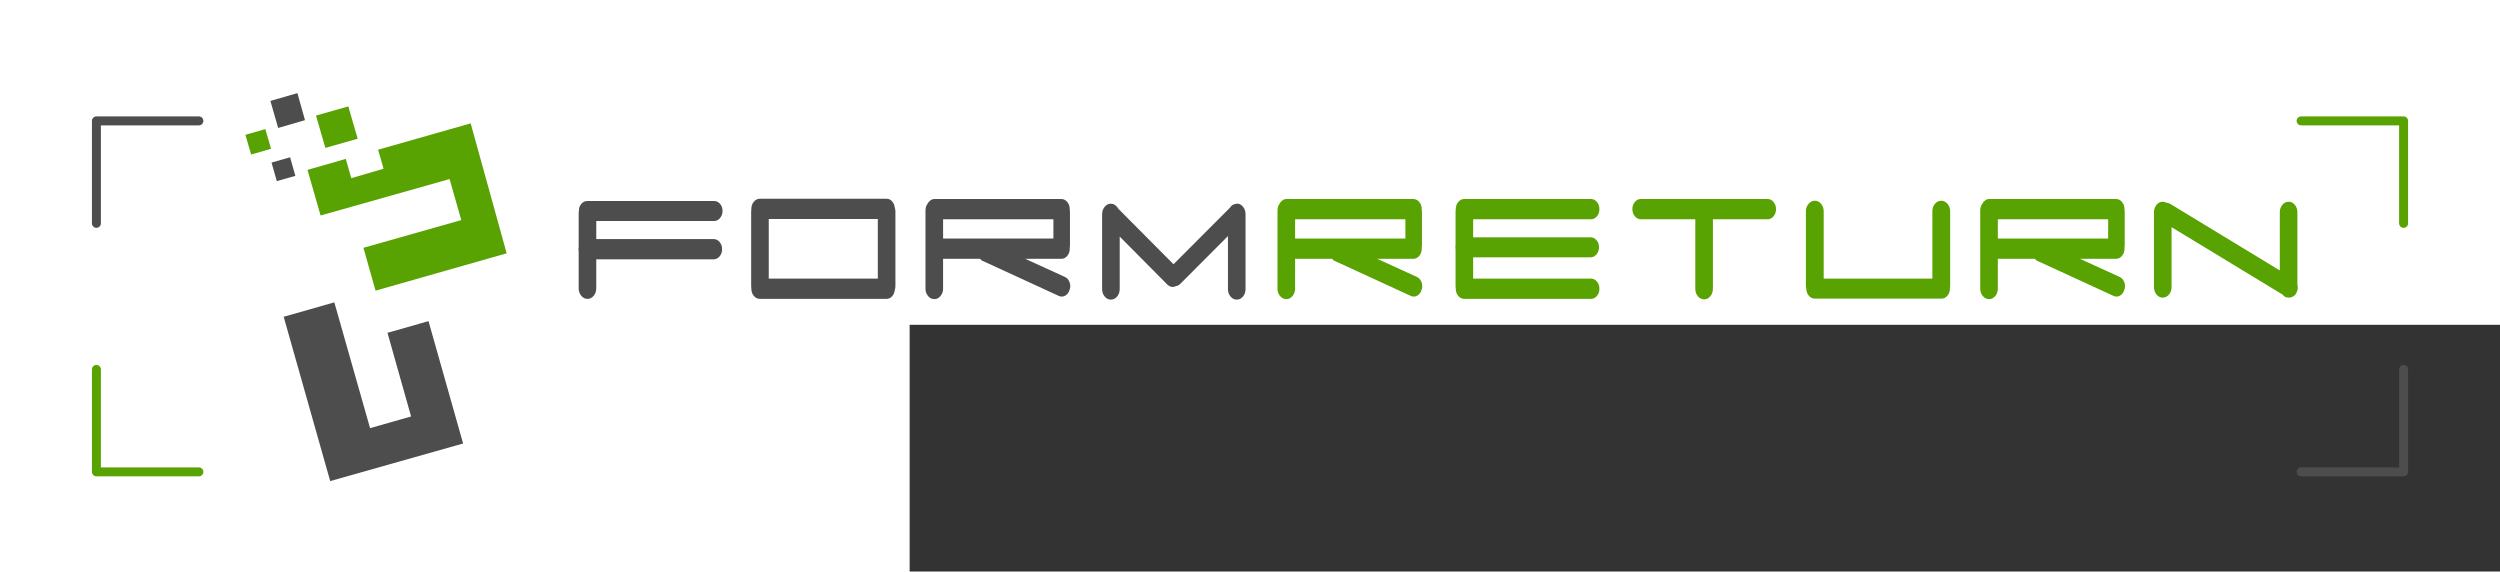 <?xml version="1.0" encoding="UTF-8" standalone="no"?>
<!-- Created with Inkscape (http://www.inkscape.org/) -->

<svg
   xmlns:dc="http://purl.org/dc/elements/1.1/"
   xmlns:cc="http://creativecommons.org/ns#"
   xmlns:rdf="http://www.w3.org/1999/02/22-rdf-syntax-ns#"
   xmlns:svg="http://www.w3.org/2000/svg"
   xmlns="http://www.w3.org/2000/svg"
   xmlns:sodipodi="http://sodipodi.sourceforge.net/DTD/sodipodi-0.dtd"
   xmlns:inkscape="http://www.inkscape.org/namespaces/inkscape"
   width="543.812"
   height="124.326"
   id="svg3965"
   version="1.1"
   inkscape:version="0.48.4 r9939"
   sodipodi:docname="logoBackground_es.svg"
   inkscape:export-filename="/home/rquast/workspace/formreturn/src/main/resources/com/ebstrada/formreturn/manager/ui/images/logoBackground.png"
   inkscape:export-xdpi="71.666626"
   inkscape:export-ydpi="71.666626">
  <defs
     id="defs3967" />
  <sodipodi:namedview
     id="base"
     pagecolor="#ffffff"
     bordercolor="#666666"
     borderopacity="1.0"
     inkscape:pageopacity="0.0"
     inkscape:pageshadow="2"
     inkscape:zoom="1.979899"
     inkscape:cx="344.16096"
     inkscape:cy="-35.615499"
     inkscape:document-units="px"
     inkscape:current-layer="layer1"
     showgrid="false"
     fit-margin-top="20"
     fit-margin-left="20"
     fit-margin-right="20"
     fit-margin-bottom="20"
     inkscape:window-width="1855"
     inkscape:window-height="1056"
     inkscape:window-x="65"
     inkscape:window-y="24"
     inkscape:window-maximized="1" />
  <g
     inkscape:label="Layer 1"
     inkscape:groupmode="layer"
     id="layer1"
     transform="translate(-96.664,-195.914)">
    <flowRoot
       xml:space="preserve"
       id="flowRoot7131"
       style="font-size:40px;font-style:normal;font-variant:normal;font-weight:normal;font-stretch:normal;line-height:125%;letter-spacing:0px;word-spacing:0px;fill:#333333;fill-opacity:1;stroke:none;font-family:Rachana;-inkscape-font-specification:Rachana"
       transform="matrix(1.949,0,0,1.949,317.961,-1160.182)"
       inkscape:export-filename="/home/rquast/workspace/formreturn/src/main/resources/com/ebstrada/formreturn/manager/ui/images/logoBackground_es.png"
       inkscape:export-xdpi="71.508499"
       inkscape:export-ydpi="71.508499"><flowRegion
         id="flowRegion7133"><rect
           id="rect7135"
           width="558.614"
           height="91.217"
           x="-12.021"
           y="732.043"
           style="fill:#333333;fill-opacity:1" /></flowRegion><flowPara
         id="flowPara7137"
         style="font-size:9.032px;font-style:normal;font-variant:normal;font-weight:normal;font-stretch:normal;fill:#333333;fill-opacity:1;font-family:Exo;-inkscape-font-specification:Exo">Libérate de marcado manual.</flowPara></flowRoot>    <path
       style="color:#000000;fill:none;stroke:#58a201;stroke-width:1.949;stroke-linecap:round;stroke-linejoin:round;stroke-miterlimit:4;stroke-opacity:1;stroke-dasharray:none;stroke-dashoffset:0;marker:none;visibility:visible;display:inline;overflow:visible;enable-background:accumulate"
       d="m 597.217,222.21 22.29,0 0,22.29"
       id="rect5789"
       inkscape:connector-curvature="0"
       sodipodi:nodetypes="ccc"
       inkscape:export-filename="/home/rquast/workspace/formreturn/src/main/resources/com/ebstrada/formreturn/manager/ui/images/logoBackground_es.png"
       inkscape:export-xdpi="71.508499"
       inkscape:export-ydpi="71.508499" />
    <path
       style="color:#000000;fill:none;stroke:#58a201;stroke-width:1.949;stroke-linecap:round;stroke-linejoin:round;stroke-miterlimit:4;stroke-opacity:1;stroke-dasharray:none;stroke-dashoffset:0;marker:none;visibility:visible;display:inline;overflow:visible;enable-background:accumulate"
       d="m 139.926,298.556 -22.29,0 0,-22.29"
       id="rect5789-0"
       inkscape:connector-curvature="0"
       sodipodi:nodetypes="ccc"
       inkscape:export-filename="/home/rquast/workspace/formreturn/src/main/resources/com/ebstrada/formreturn/manager/ui/images/logoBackground_es.png"
       inkscape:export-xdpi="71.508499"
       inkscape:export-ydpi="71.508499" />
    <path
       style="color:#000000;fill:none;stroke:#4d4d4d;stroke-width:1.949;stroke-linecap:round;stroke-linejoin:round;stroke-miterlimit:4;stroke-opacity:1;stroke-dasharray:none;stroke-dashoffset:0;marker:none;visibility:visible;display:inline;overflow:visible;enable-background:accumulate"
       d="m 619.507,276.265 0,22.29 -22.29,0"
       id="rect5789-0-9"
       inkscape:connector-curvature="0"
       sodipodi:nodetypes="ccc"
       inkscape:export-filename="/home/rquast/workspace/formreturn/src/main/resources/com/ebstrada/formreturn/manager/ui/images/logoBackground_es.png"
       inkscape:export-xdpi="71.508499"
       inkscape:export-ydpi="71.508499" />
    <path
       style="color:#000000;fill:none;stroke:#4d4d4d;stroke-width:1.949;stroke-linecap:round;stroke-linejoin:round;stroke-miterlimit:4;stroke-opacity:1;stroke-dasharray:none;stroke-dashoffset:0;marker:none;visibility:visible;display:inline;overflow:visible;enable-background:accumulate"
       d="m 117.636,244.5 0,-22.29 22.29,0"
       id="rect5789-6"
       inkscape:connector-curvature="0"
       sodipodi:nodetypes="ccc"
       inkscape:export-filename="/home/rquast/workspace/formreturn/src/main/resources/com/ebstrada/formreturn/manager/ui/images/logoBackground_es.png"
       inkscape:export-xdpi="71.508499"
       inkscape:export-ydpi="71.508499" />
    <g
       id="g11790"
       transform="matrix(1.1,0,0,1.1,218.827,336.738)"
       inkscape:export-filename="/home/rquast/workspace/formreturn/src/main/resources/com/ebstrada/formreturn/manager/ui/images/logoBackground_es.png"
       inkscape:export-xdpi="71.508499"
       inkscape:export-ydpi="71.508499">
      <path
         inkscape:connector-curvature="0"
         id="path14911-1-1"
         style="fill:#4d4d4d;fill-opacity:1;fill-rule:nonzero;stroke:none"
         d="m 30.061,-80.751 c 0.464,0 0.859,0.196 1.187,0.587 0.327,0.391 0.491,0.864 0.491,1.418 0,0.554 -0.164,1.027 -0.491,1.418 -0.328,0.391 -0.724,0.587 -1.187,0.587 l -23.207,0 0,5.72 c 0,0.587 -0.171,1.084 -0.512,1.492 -0.341,0.407 -0.743,0.611 -1.207,0.611 -0.491,0 -0.907,-0.204 -1.248,-0.611 -0.342,-0.408 -0.512,-0.905 -0.512,-1.492 l 0,-7.235 c -0.027,-0.097 -0.041,-0.261 -0.041,-0.489 0,-0.195 0.012,-0.342 0.041,-0.44 l 0,-6.6 c 0,-0.097 0.005,-0.188 0.021,-0.269 0.012,-0.081 0.021,-0.155 0.021,-0.22 l 0,-0.049 c 0,-0.555 0.163,-1.019 0.491,-1.394 0.327,-0.375 0.722,-0.562 1.187,-0.562 l 25.049,0 c 0.464,0 0.86,0.187 1.187,0.562 0.327,0.374 0.491,0.839 0.491,1.394 0,0.554 -0.164,1.027 -0.491,1.418 -0.327,0.391 -0.723,0.586 -1.187,0.586 l -23.289,0 0,3.569 23.207,0" />
      <path
         inkscape:connector-curvature="0"
         id="path14913-9-1"
         style="fill:#4d4d4d;fill-opacity:1;fill-rule:nonzero;stroke:none"
         d="m 66.011,-86.226 0,14.813 c 0,0.261 -0.041,0.505 -0.123,0.733 -0.055,0.489 -0.232,0.905 -0.532,1.247 -0.3,0.343 -0.668,0.513 -1.105,0.513 l -25.049,0 c -0.464,0 -0.86,-0.195 -1.187,-0.587 -0.328,-0.391 -0.491,-0.864 -0.491,-1.418 -0.027,-0.097 -0.04,-0.261 -0.04,-0.489 l 0,-14.813 c 0,-0.195 0.012,-0.342 0.04,-0.44 l 0,-0.049 c 0,-0.554 0.163,-1.026 0.491,-1.418 0.327,-0.391 0.723,-0.587 1.187,-0.587 l 25.049,0 c 0.437,0 0.805,0.171 1.105,0.513 0.3,0.343 0.477,0.758 0.532,1.247 0.081,0.261 0.123,0.505 0.123,0.733 z m -25.049,13.297 21.569,0 0,-11.782 -21.569,0 0,11.782 z" />
      <path
         inkscape:connector-curvature="0"
         id="path14915-0-8"
         style="fill:#4d4d4d;fill-opacity:1;fill-rule:nonzero;stroke:none"
         d="m 99.505,-73.271 c 0.437,0.196 0.75,0.546 0.941,1.051 0.191,0.505 0.191,1.018 0,1.54 -0.164,0.522 -0.451,0.897 -0.86,1.125 -0.41,0.228 -0.832,0.245 -1.269,0.049 l -14.98,-6.893 c -0.219,-0.066 -0.41,-0.212 -0.573,-0.44 l -7.327,0 0,5.916 c 0,0.554 -0.171,1.035 -0.512,1.442 -0.342,0.407 -0.743,0.611 -1.207,0.611 -0.492,0 -0.908,-0.204 -1.249,-0.611 -0.341,-0.407 -0.512,-0.888 -0.512,-1.442 l 0,-15.497 c 0,-0.489 0.137,-0.929 0.41,-1.32 0.136,-0.261 0.327,-0.481 0.573,-0.66 0.245,-0.179 0.518,-0.269 0.819,-0.269 l 25.049,0 c 0.464,0 0.859,0.196 1.187,0.587 0.327,0.391 0.491,0.863 0.491,1.417 l 0,0.098 c 0.028,0.098 0.041,0.245 0.041,0.44 l 0,6.502 c 0,0.228 -0.012,0.391 -0.041,0.489 l 0,0.293 c 0,0.555 -0.164,1.027 -0.491,1.418 -0.328,0.391 -0.724,0.586 -1.187,0.586 l -7.121,0 7.817,3.569 z m -24.066,-7.577 21.815,0 0,-3.814 -21.815,0 0,3.814 z" />
      <path
         inkscape:connector-curvature="0"
         id="path14917-9-0"
         style="fill:#4d4d4d;fill-opacity:1;fill-rule:nonzero;stroke:none"
         d="m 135.168,-86.275 c 0.054,0.13 0.082,0.342 0.082,0.635 l 0,14.764 c 0,0.587 -0.171,1.084 -0.512,1.492 -0.341,0.407 -0.743,0.611 -1.207,0.611 -0.492,0 -0.908,-0.204 -1.249,-0.611 -0.342,-0.408 -0.512,-0.905 -0.512,-1.492 l 0,-10.462 -9.413,9.436 c -0.246,0.261 -0.532,0.407 -0.86,0.44 -0.573,0.326 -1.146,0.229 -1.719,-0.293 l -9.413,-9.484 0,10.364 c 0,0.587 -0.171,1.084 -0.512,1.492 -0.342,0.407 -0.758,0.611 -1.249,0.611 -0.464,0 -0.867,-0.204 -1.208,-0.611 -0.341,-0.408 -0.511,-0.905 -0.511,-1.492 l 0,-14.764 c 0,-0.587 0.17,-1.084 0.511,-1.491 0.341,-0.407 0.743,-0.611 1.208,-0.611 0.327,0 0.621,0.098 0.88,0.293 0.259,0.195 0.471,0.44 0.634,0.733 l 10.887,10.951 11.174,-11.195 c 0.218,-0.359 0.504,-0.587 0.859,-0.685 l 0.041,0 c 0.054,-0.032 0.109,-0.049 0.164,-0.049 0.627,-0.163 1.159,0.065 1.596,0.684 0.136,0.163 0.218,0.326 0.246,0.489 0.027,0.033 0.04,0.066 0.04,0.098 l 0.041,0.049 0,0.098" />
      <path
         inkscape:connector-curvature="0"
         id="path14919-5-8"
         style="fill:#58a201;fill-opacity:1;fill-rule:nonzero;stroke:none"
         d="m 169.112,-73.271 c 0.437,0.196 0.75,0.546 0.942,1.051 0.191,0.505 0.191,1.018 0,1.54 -0.164,0.522 -0.451,0.897 -0.86,1.125 -0.41,0.228 -0.832,0.245 -1.268,0.049 l -14.98,-6.893 c -0.219,-0.066 -0.41,-0.212 -0.573,-0.44 l -7.327,0 0,5.916 c 0,0.554 -0.171,1.035 -0.512,1.442 -0.342,0.407 -0.743,0.611 -1.207,0.611 -0.492,0 -0.908,-0.204 -1.249,-0.611 -0.341,-0.407 -0.511,-0.888 -0.511,-1.442 l 0,-15.497 c 0,-0.489 0.136,-0.929 0.409,-1.32 0.136,-0.261 0.327,-0.481 0.573,-0.66 0.245,-0.179 0.518,-0.269 0.819,-0.269 l 25.049,0 c 0.464,0 0.858,0.196 1.187,0.587 0.327,0.391 0.491,0.863 0.491,1.417 l 0,0.098 c 0.027,0.098 0.041,0.245 0.041,0.44 l 0,6.502 c 0,0.228 -0.012,0.391 -0.041,0.489 l 0,0.293 c 0,0.555 -0.164,1.027 -0.491,1.418 -0.328,0.391 -0.723,0.586 -1.187,0.586 l -7.122,0 7.817,3.569 z m -24.066,-7.577 21.815,0 0,-3.814 -21.815,0 0,3.814 z" />
      <path
         inkscape:connector-curvature="0"
         id="path14921-6-6"
         style="fill:#58a201;fill-opacity:1;fill-rule:nonzero;stroke:none"
         d="m 203.547,-72.929 c 0.464,0 0.859,0.196 1.187,0.587 0.327,0.391 0.491,0.864 0.491,1.418 0,0.554 -0.164,1.027 -0.491,1.418 -0.328,0.391 -0.724,0.587 -1.187,0.587 l -25.049,0 c -0.464,0 -0.86,-0.195 -1.187,-0.587 -0.328,-0.391 -0.491,-0.864 -0.491,-1.418 0,-0.065 -0.005,-0.139 -0.021,-0.22 -0.012,-0.081 -0.021,-0.171 -0.021,-0.269 l 0,-7.235 c -0.028,-0.098 -0.041,-0.261 -0.041,-0.489 0,-0.195 0.012,-0.342 0.041,-0.44 l 0,-6.6 c 0,-0.097 0.005,-0.188 0.021,-0.269 0.012,-0.081 0.021,-0.155 0.021,-0.221 0,-0.554 0.163,-1.026 0.491,-1.417 0.327,-0.391 0.723,-0.587 1.187,-0.587 l 25.049,0 c 0.464,0 0.859,0.196 1.187,0.587 0.327,0.391 0.491,0.863 0.491,1.417 0,0.555 -0.164,1.027 -0.491,1.418 -0.328,0.391 -0.724,0.586 -1.187,0.586 l -23.288,0 0,3.569 23.207,0 c 0.463,0 0.858,0.187 1.187,0.562 0.327,0.374 0.491,0.839 0.491,1.393 0,0.555 -0.164,1.027 -0.491,1.418 -0.328,0.391 -0.724,0.586 -1.187,0.586 l -23.207,0 0,4.204 23.288,0" />
      <path
         inkscape:connector-curvature="0"
         id="path14923-5-8"
         style="fill:#58a201;fill-opacity:1;fill-rule:nonzero;stroke:none"
         d="m 238.474,-88.671 c 0.464,0 0.859,0.196 1.187,0.587 0.327,0.391 0.491,0.863 0.491,1.417 0,0.555 -0.164,1.027 -0.491,1.418 -0.327,0.391 -0.723,0.586 -1.187,0.586 l -10.805,0 0,13.737 c 0,0.587 -0.171,1.084 -0.512,1.491 -0.342,0.407 -0.743,0.611 -1.208,0.611 -0.491,0 -0.907,-0.204 -1.248,-0.611 -0.342,-0.407 -0.512,-0.904 -0.512,-1.491 l 0,-13.737 -10.764,0 c -0.464,0 -0.86,-0.195 -1.187,-0.586 -0.328,-0.391 -0.491,-0.864 -0.491,-1.418 0,-0.554 0.163,-1.026 0.491,-1.417 0.327,-0.391 0.723,-0.587 1.187,-0.587 l 25.049,0" />
      <path
         inkscape:connector-curvature="0"
         id="path14925-8-7"
         style="fill:#58a201;fill-opacity:1;fill-rule:nonzero;stroke:none"
         d="m 274.587,-86.226 0,14.764 c 0,0.098 -0.007,0.188 -0.021,0.269 -0.012,0.081 -0.021,0.154 -0.021,0.22 0,0.554 -0.164,1.027 -0.491,1.418 -0.327,0.391 -0.723,0.586 -1.187,0.586 l -25.049,0 c -0.464,0 -0.859,-0.195 -1.187,-0.586 -0.328,-0.391 -0.491,-0.864 -0.491,-1.418 -0.055,-0.195 -0.082,-0.359 -0.082,-0.489 l 0,-14.764 c 0,-0.586 0.177,-1.083 0.532,-1.49 0.354,-0.408 0.763,-0.611 1.228,-0.611 0.491,0 0.907,0.204 1.248,0.611 0.341,0.407 0.512,0.904 0.512,1.49 l 0,13.297 21.488,0 0,-13.297 c 0,-0.586 0.171,-1.083 0.512,-1.49 0.341,-0.408 0.757,-0.611 1.249,-0.611 0.464,0 0.873,0.204 1.227,0.611 0.355,0.407 0.533,0.904 0.533,1.49" />
      <path
         inkscape:connector-curvature="0"
         id="path14927-3-1"
         style="fill:#58a201;fill-opacity:1;fill-rule:nonzero;stroke:none"
         d="m 308.081,-73.271 c 0.437,0.196 0.75,0.546 0.941,1.051 0.191,0.505 0.191,1.018 0,1.54 -0.164,0.522 -0.451,0.897 -0.86,1.125 -0.409,0.228 -0.832,0.245 -1.268,0.049 l -14.98,-6.893 c -0.219,-0.066 -0.41,-0.212 -0.573,-0.44 l -7.326,0 0,5.916 c 0,0.554 -0.171,1.035 -0.512,1.442 -0.342,0.407 -0.744,0.611 -1.208,0.611 -0.492,0 -0.908,-0.204 -1.249,-0.611 -0.341,-0.407 -0.511,-0.888 -0.511,-1.442 l 0,-15.497 c 0,-0.489 0.137,-0.929 0.409,-1.32 0.137,-0.261 0.327,-0.481 0.573,-0.66 0.245,-0.179 0.518,-0.269 0.819,-0.269 l 25.049,0 c 0.464,0 0.859,0.196 1.187,0.587 0.327,0.391 0.491,0.863 0.491,1.417 l 0,0.098 c 0.027,0.098 0.041,0.245 0.041,0.44 l 0,6.502 c 0,0.228 -0.012,0.391 -0.041,0.489 l 0,0.293 c 0,0.555 -0.164,1.027 -0.491,1.418 -0.328,0.391 -0.724,0.586 -1.187,0.586 l -7.122,0 7.818,3.569 z m -24.066,-7.577 21.815,0 0,-3.814 -21.815,0 0,3.814 z" />
      <path
         inkscape:connector-curvature="0"
         id="path14929-9-6"
         style="fill:#58a201;fill-opacity:1;fill-rule:nonzero;stroke:none"
         d="m 343.254,-71.658 c 0.137,0.457 0.095,0.912 -0.123,1.369 -0.136,0.359 -0.334,0.627 -0.594,0.807 -0.259,0.179 -0.538,0.285 -0.839,0.317 l -0.164,0 c -0.518,0 -0.914,-0.195 -1.187,-0.587 l -21.979,-13.346 0,11.831 c 0,0.587 -0.171,1.083 -0.512,1.491 -0.342,0.407 -0.758,0.611 -1.248,0.611 -0.464,0 -0.867,-0.204 -1.208,-0.611 -0.341,-0.408 -0.511,-0.904 -0.511,-1.491 l 0,-14.764 c 0,-0.586 0.17,-1.083 0.511,-1.49 0.341,-0.408 0.744,-0.611 1.208,-0.611 0.218,0 0.464,0.065 0.736,0.195 0.245,0 0.505,0.082 0.777,0.245 l 21.652,13.151 0,-11.489 c 0,-0.586 0.17,-1.083 0.511,-1.49 0.341,-0.408 0.757,-0.611 1.249,-0.611 0.464,0 0.866,0.204 1.208,0.611 0.341,0.407 0.512,0.904 0.512,1.49 l 0,14.373" />
    </g>
    <g
       id="g7730-0-5"
       transform="matrix(0.612,0,0,0.612,77.553,-115.321)"
       inkscape:export-filename="/home/rquast/workspace/formreturn/src/main/resources/com/ebstrada/formreturn/manager/ui/images/logoBackground_es.png"
       inkscape:export-xdpi="71.508499"
       inkscape:export-ydpi="71.508499">
      <path
         id="path116-6-5-0-8"
         d="m 136.94,541.651 -9.611,2.769 2.769,9.611 9.53,-2.769 -2.688,-9.611 z m -2.606,22.806 -6.597,1.873 1.873,6.597 6.597,-1.873 -1.873,-6.597 z m 15.72,51.557 -18,5.131 16.534,58.399 47.24,-13.358 -12.299,-43.494 -14.579,4.154 8.389,29.729 -14.579,4.154 -12.706,-44.716 z"
         style="fill:#4d4d4d;fill-opacity:0.999;fill-rule:nonzero;stroke:none"
         inkscape:connector-curvature="0" />
      <path
         id="path120-1-9-1-4"
         d="m 155.022,546.375 -11.484,3.258 3.339,11.484 11.484,-3.258 -3.339,-11.484 z m 43.494,6.027 -32.905,9.367 1.955,6.76 -11.484,3.339 -1.955,-6.842 -13.602,3.91 4.643,16.208 45.856,-12.95 4.154,14.579 -34.779,9.855 4.317,15.231 46.589,-13.276 -12.787,-46.182 z m -72.978,2.036 -7.086,2.036 2.036,7.005 7.086,-2.036 -2.036,-7.005 z"
         style="fill:#58a201;fill-opacity:1;fill-rule:nonzero;stroke:none"
         inkscape:connector-curvature="0" />
    </g>
  </g>
</svg>
